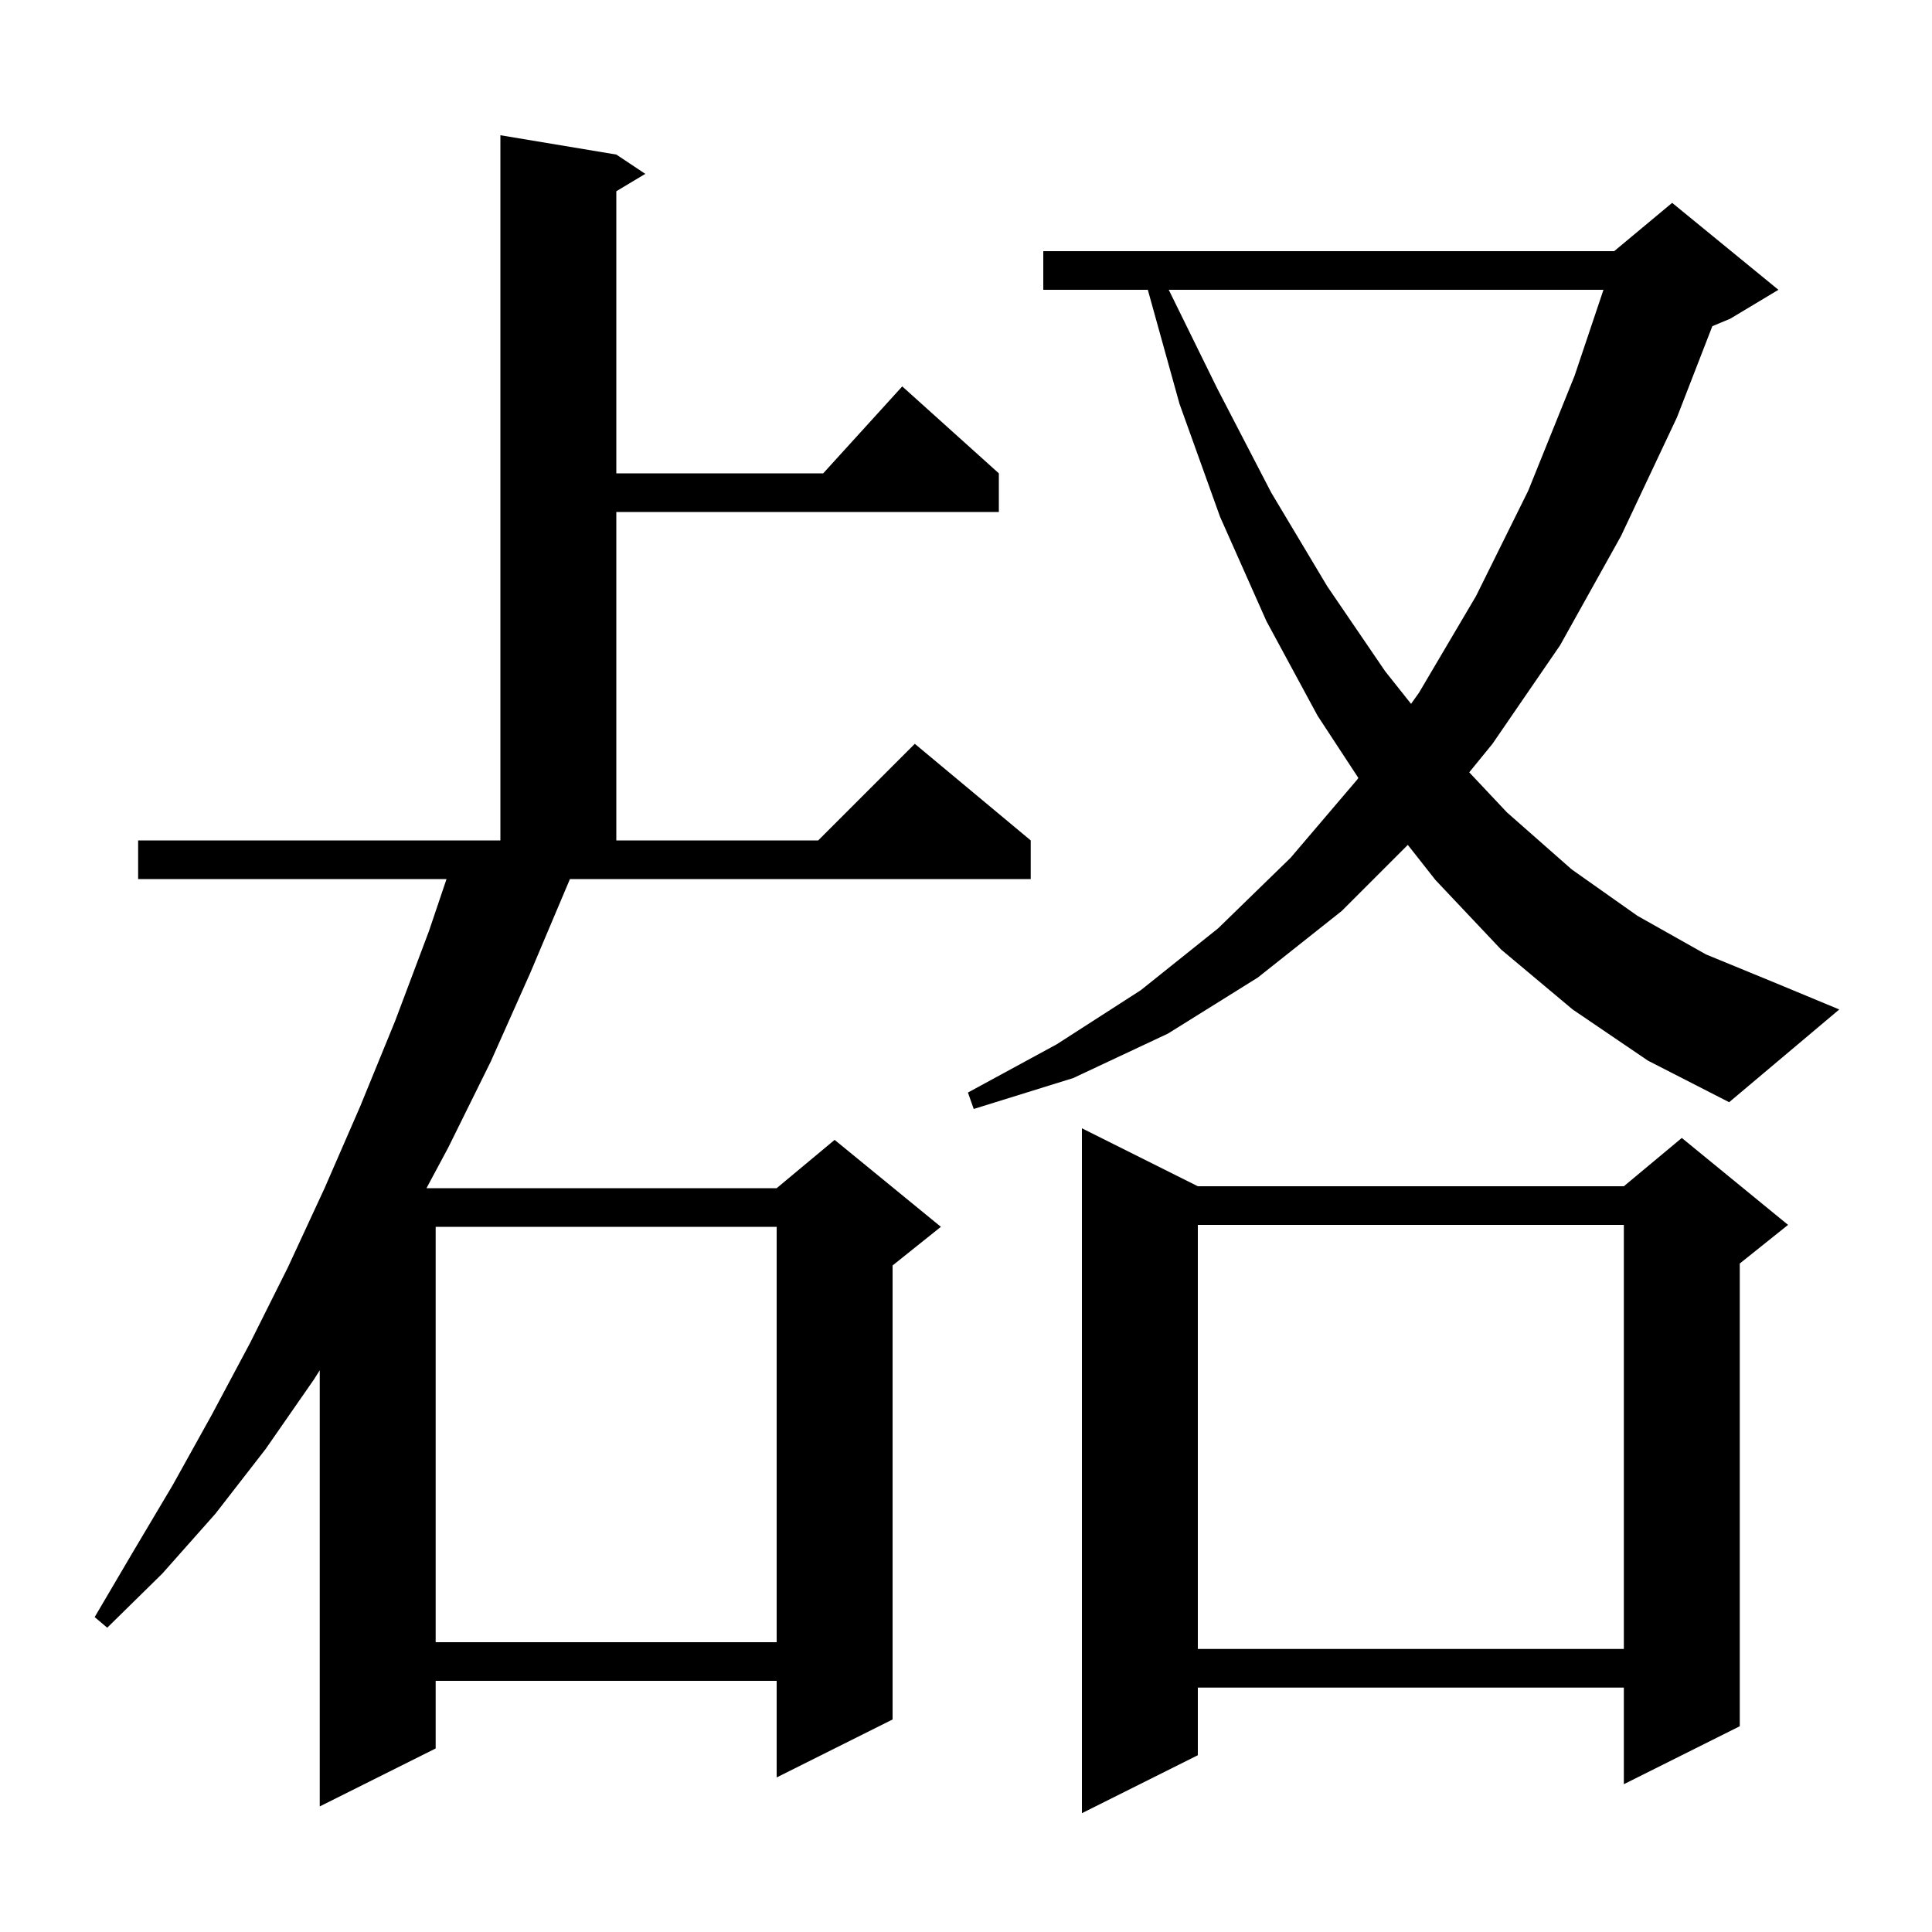 <svg xmlns="http://www.w3.org/2000/svg" xmlns:xlink="http://www.w3.org/1999/xlink" version="1.1" baseProfile="full" viewBox="0 0 200 200" width="200" height="200">
<g fill="black">
<path d="M 124.0 122.8 L 168.1 122.8 L 174.1 117.8 L 185.1 126.8 L 180.1 130.8 L 180.1 178.7 L 168.1 184.7 L 168.1 174.7 L 124.0 174.7 L 124.0 181.7 L 112.0 187.7 L 112.0 116.8 Z M 63.8 16.0 L 66.8 18.0 L 63.8 19.8 L 63.8 49.0 L 85.218 49.0 L 93.4 40.0 L 103.4 49.0 L 103.4 53.0 L 63.8 53.0 L 63.8 87.0 L 84.7 87.0 L 94.7 77.0 L 106.7 87.0 L 106.7 91.0 L 59.0 91.0 L 54.9 100.7 L 50.8 109.9 L 46.4 118.8 L 44.15 123.0 L 80.4 123.0 L 86.4 118.0 L 97.4 127.0 L 92.4 131.0 L 92.4 178.0 L 80.4 184.0 L 80.4 174.0 L 45.1 174.0 L 45.1 181.0 L 33.1 187.0 L 33.1 141.85 L 32.5 142.8 L 27.5 150.0 L 22.3 156.7 L 16.8 162.9 L 11.1 168.5 L 9.8 167.4 L 13.8 160.6 L 17.9 153.7 L 21.9 146.5 L 25.9 139.0 L 29.8 131.2 L 33.6 123.0 L 37.3 114.5 L 40.9 105.7 L 44.4 96.4 L 46.224 91.0 L 14.3 91.0 L 14.3 87.0 L 51.8 87.0 L 51.8 14.0 Z M 124.0 126.8 L 124.0 170.7 L 168.1 170.7 L 168.1 126.8 Z M 45.1 127.0 L 45.1 170.0 L 80.4 170.0 L 80.4 127.0 Z M 162.8 104.5 L 155.4 98.3 L 148.6 91.1 L 145.736 87.464 L 138.9 94.3 L 130.2 101.2 L 120.9 107.0 L 111.1 111.6 L 100.8 114.8 L 100.2 113.1 L 109.4 108.1 L 118.1 102.5 L 126.1 96.1 L 133.6 88.8 L 140.5 80.7 L 140.618 80.534 L 136.4 74.1 L 131.1 64.3 L 126.3 53.5 L 122.1 41.8 L 118.822 30.0 L 108.0 30.0 L 108.0 26.0 L 167.1 26.0 L 173.1 21.0 L 184.1 30.0 L 179.1 33.0 L 177.261 33.766 L 173.6 43.2 L 167.8 55.5 L 161.5 66.8 L 154.5 77.0 L 152.095 79.951 L 156.0 84.1 L 162.7 90.0 L 169.5 94.8 L 176.6 98.8 L 183.9 101.8 L 190.4 104.5 L 179.0 114.1 L 170.6 109.8 Z M 120.988 30.0 L 126.0 40.2 L 131.6 51.0 L 137.4 60.7 L 143.4 69.5 L 146.073 72.863 L 146.9 71.7 L 152.8 61.7 L 158.2 50.8 L 163.0 38.9 L 165.99 30.0 Z " />
</g>
</svg>
